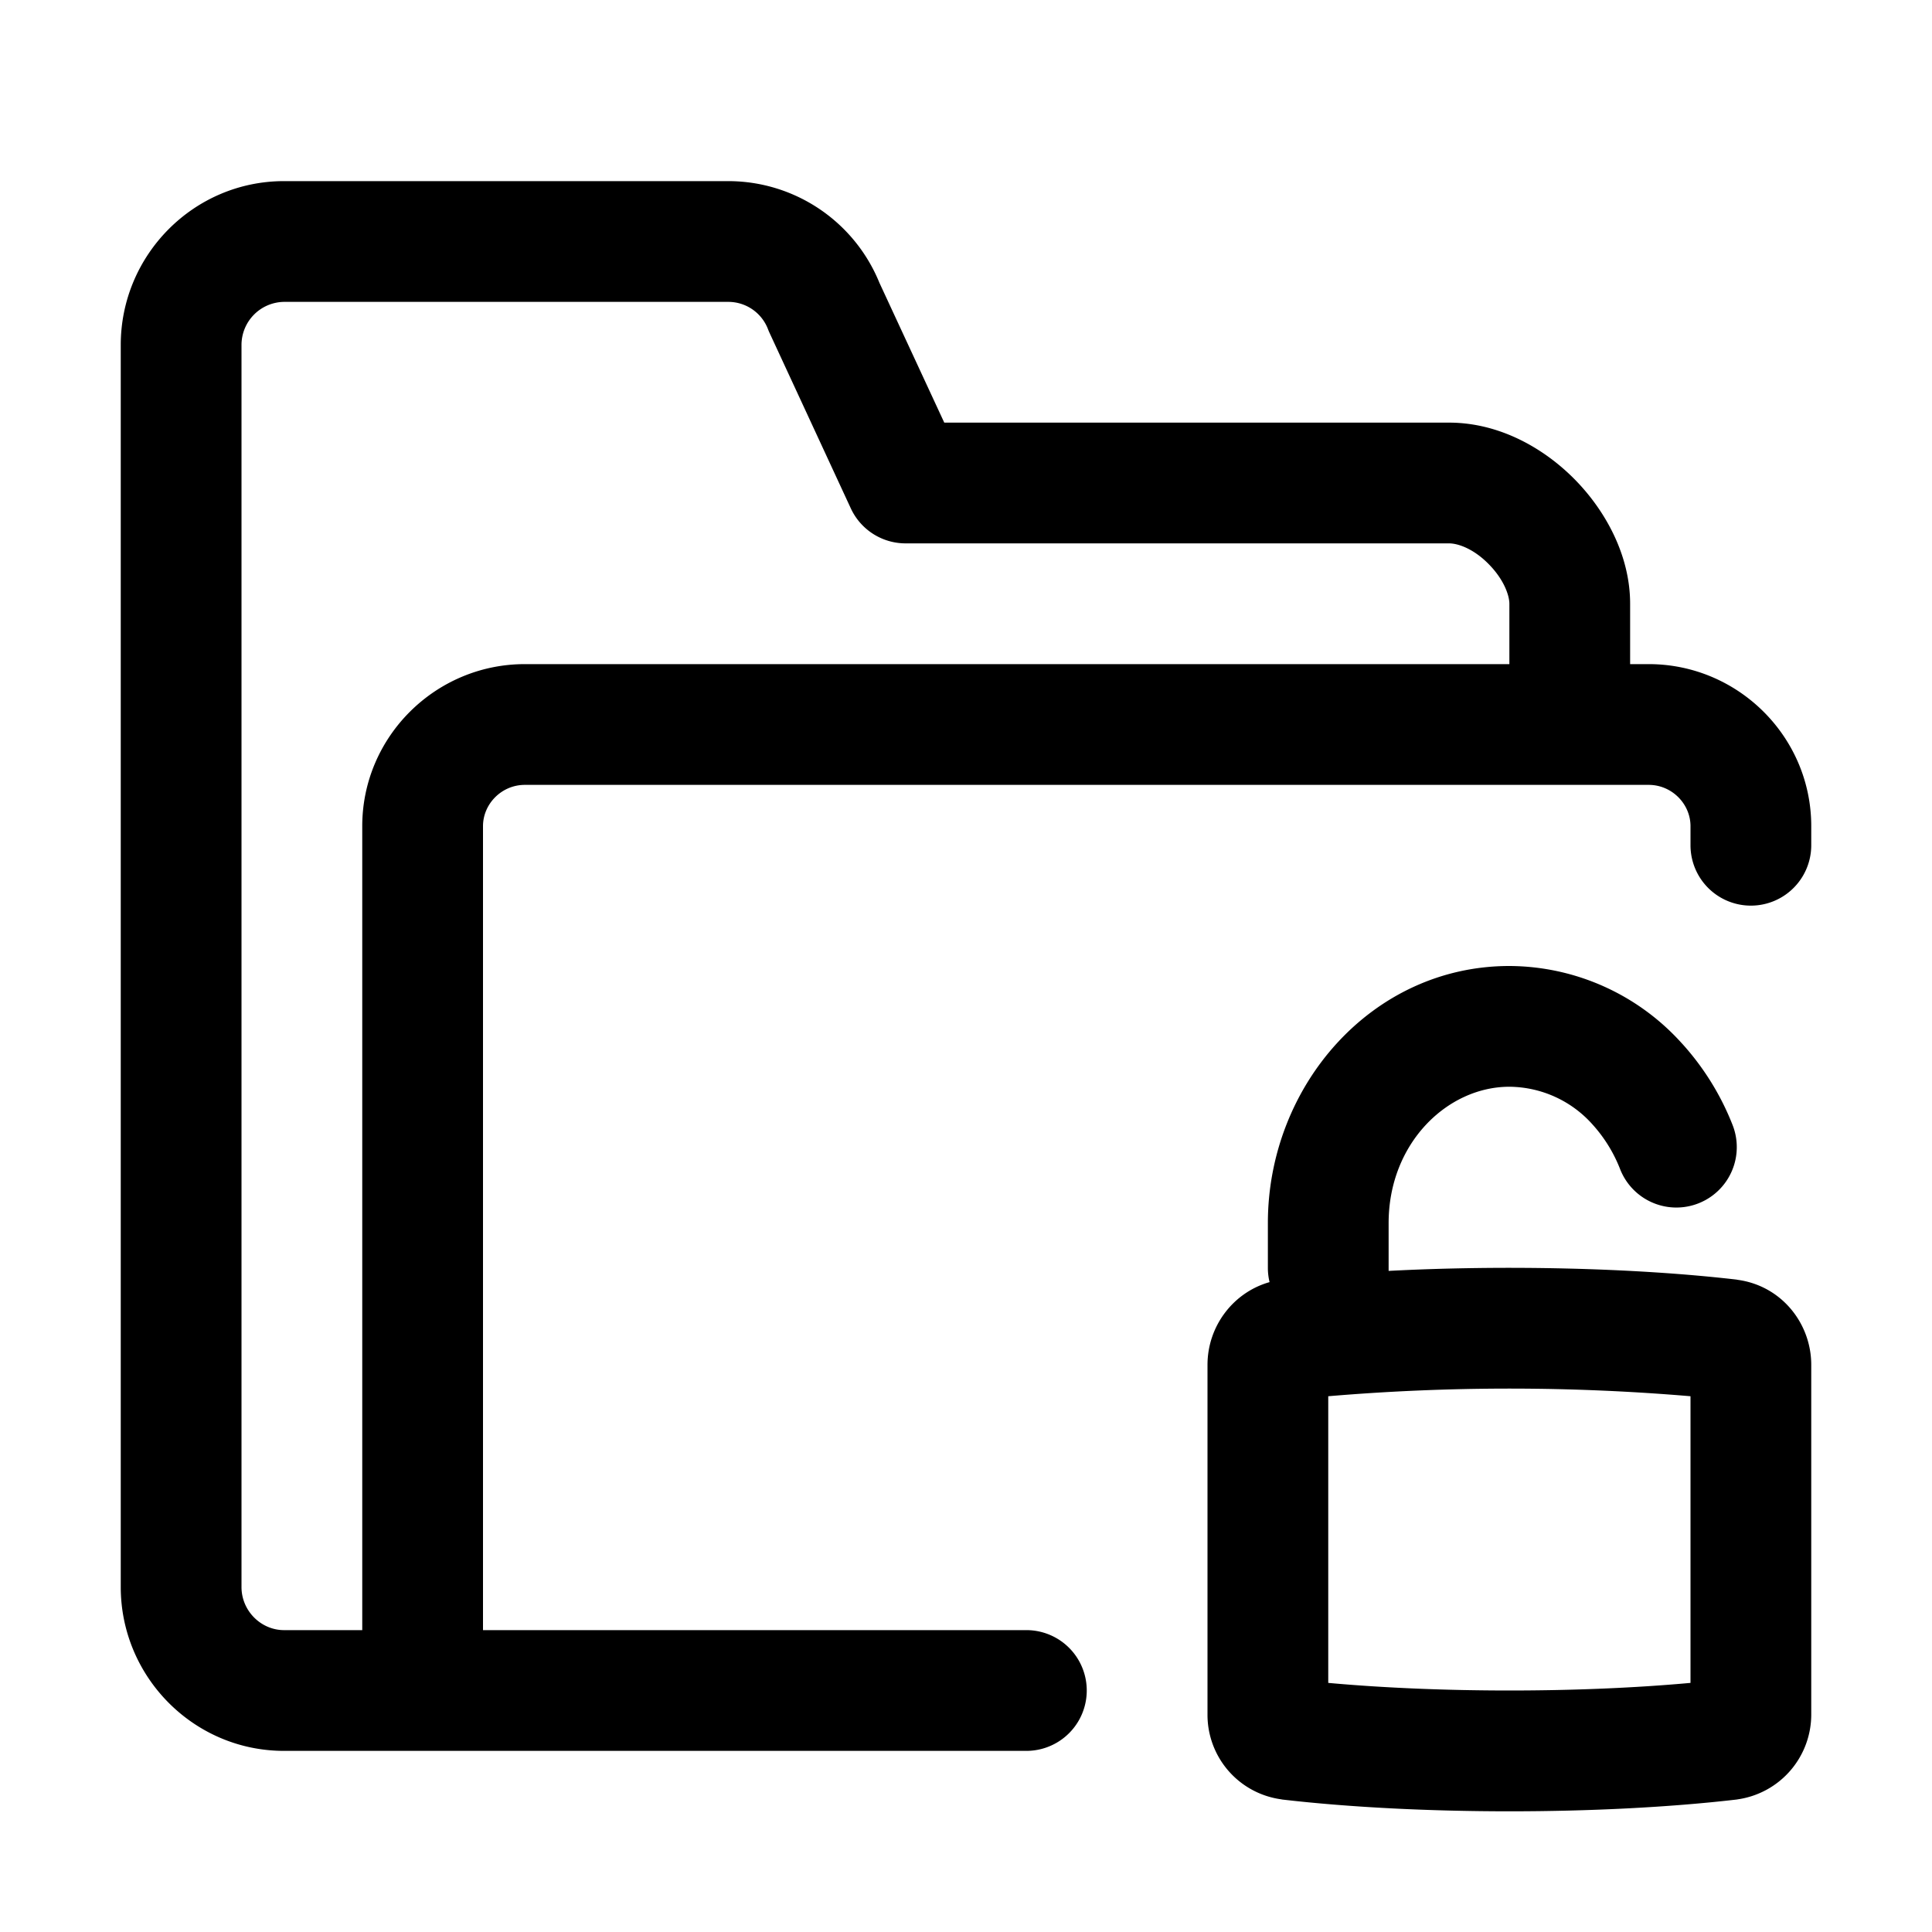 <svg xmlns="http://www.w3.org/2000/svg" width="16" height="16" fill="currentColor" viewBox="0 0 16 16">
  <path fill-rule="evenodd" d="M2.352 1.5C1.604 1.5 1 2.112 1 2.857v10.286c0 .744.604 1.357 1.352 1.357H8.5a.5.5 0 0 0 0-1H4V6.842c0-.185.155-.342.346-.342h9.308c.191 0 .346.157.346.342V7a.5.5 0 0 0 1 0v-.158c0-.741-.607-1.342-1.346-1.342H13.5V5c0-.402-.205-.771-.456-1.027-.252-.257-.623-.473-1.044-.473H7.82l-.537-1.158A1.352 1.352 0 0 0 6.032 1.5h-3.68Zm10.148 4V5c0-.069-.045-.2-.17-.327-.122-.125-.251-.173-.33-.173H7.5a.5.5 0 0 1-.454-.29L6.37 2.75a.503.503 0 0 1-.011-.027.352.352 0 0 0-.327-.223h-3.68A.357.357 0 0 0 2 2.857v10.286c0 .198.162.357.352.357H3V6.842C3 6.101 3.607 5.5 4.346 5.5H12.5Zm0 3.5c-.513 0-1 .467-1 1.129v.396c.957-.05 2.036-.026 2.881.072l.01.002c.365.05.609.363.609.704v2.894a.71.71 0 0 1-.606.704l-.012.002c-1.116.13-2.644.13-3.763 0l-.01-.002a.706.706 0 0 1-.609-.704v-2.894c0-.32.213-.6.514-.685a.503.503 0 0 1-.014-.118v-.371c0-1.135.86-2.129 2-2.129a1.93 1.93 0 0 1 1.426.638l.003.003a2.2 2.2 0 0 1 .42.677.5.5 0 0 1-.932.364 1.201 1.201 0 0 0-.227-.368A.931.931 0 0 0 12.5 9ZM11 13.937v-2.374a17.815 17.815 0 0 1 3 0v2.374c-.919.084-2.078.084-3 0Z" clip-rule="evenodd"/>
</svg>
